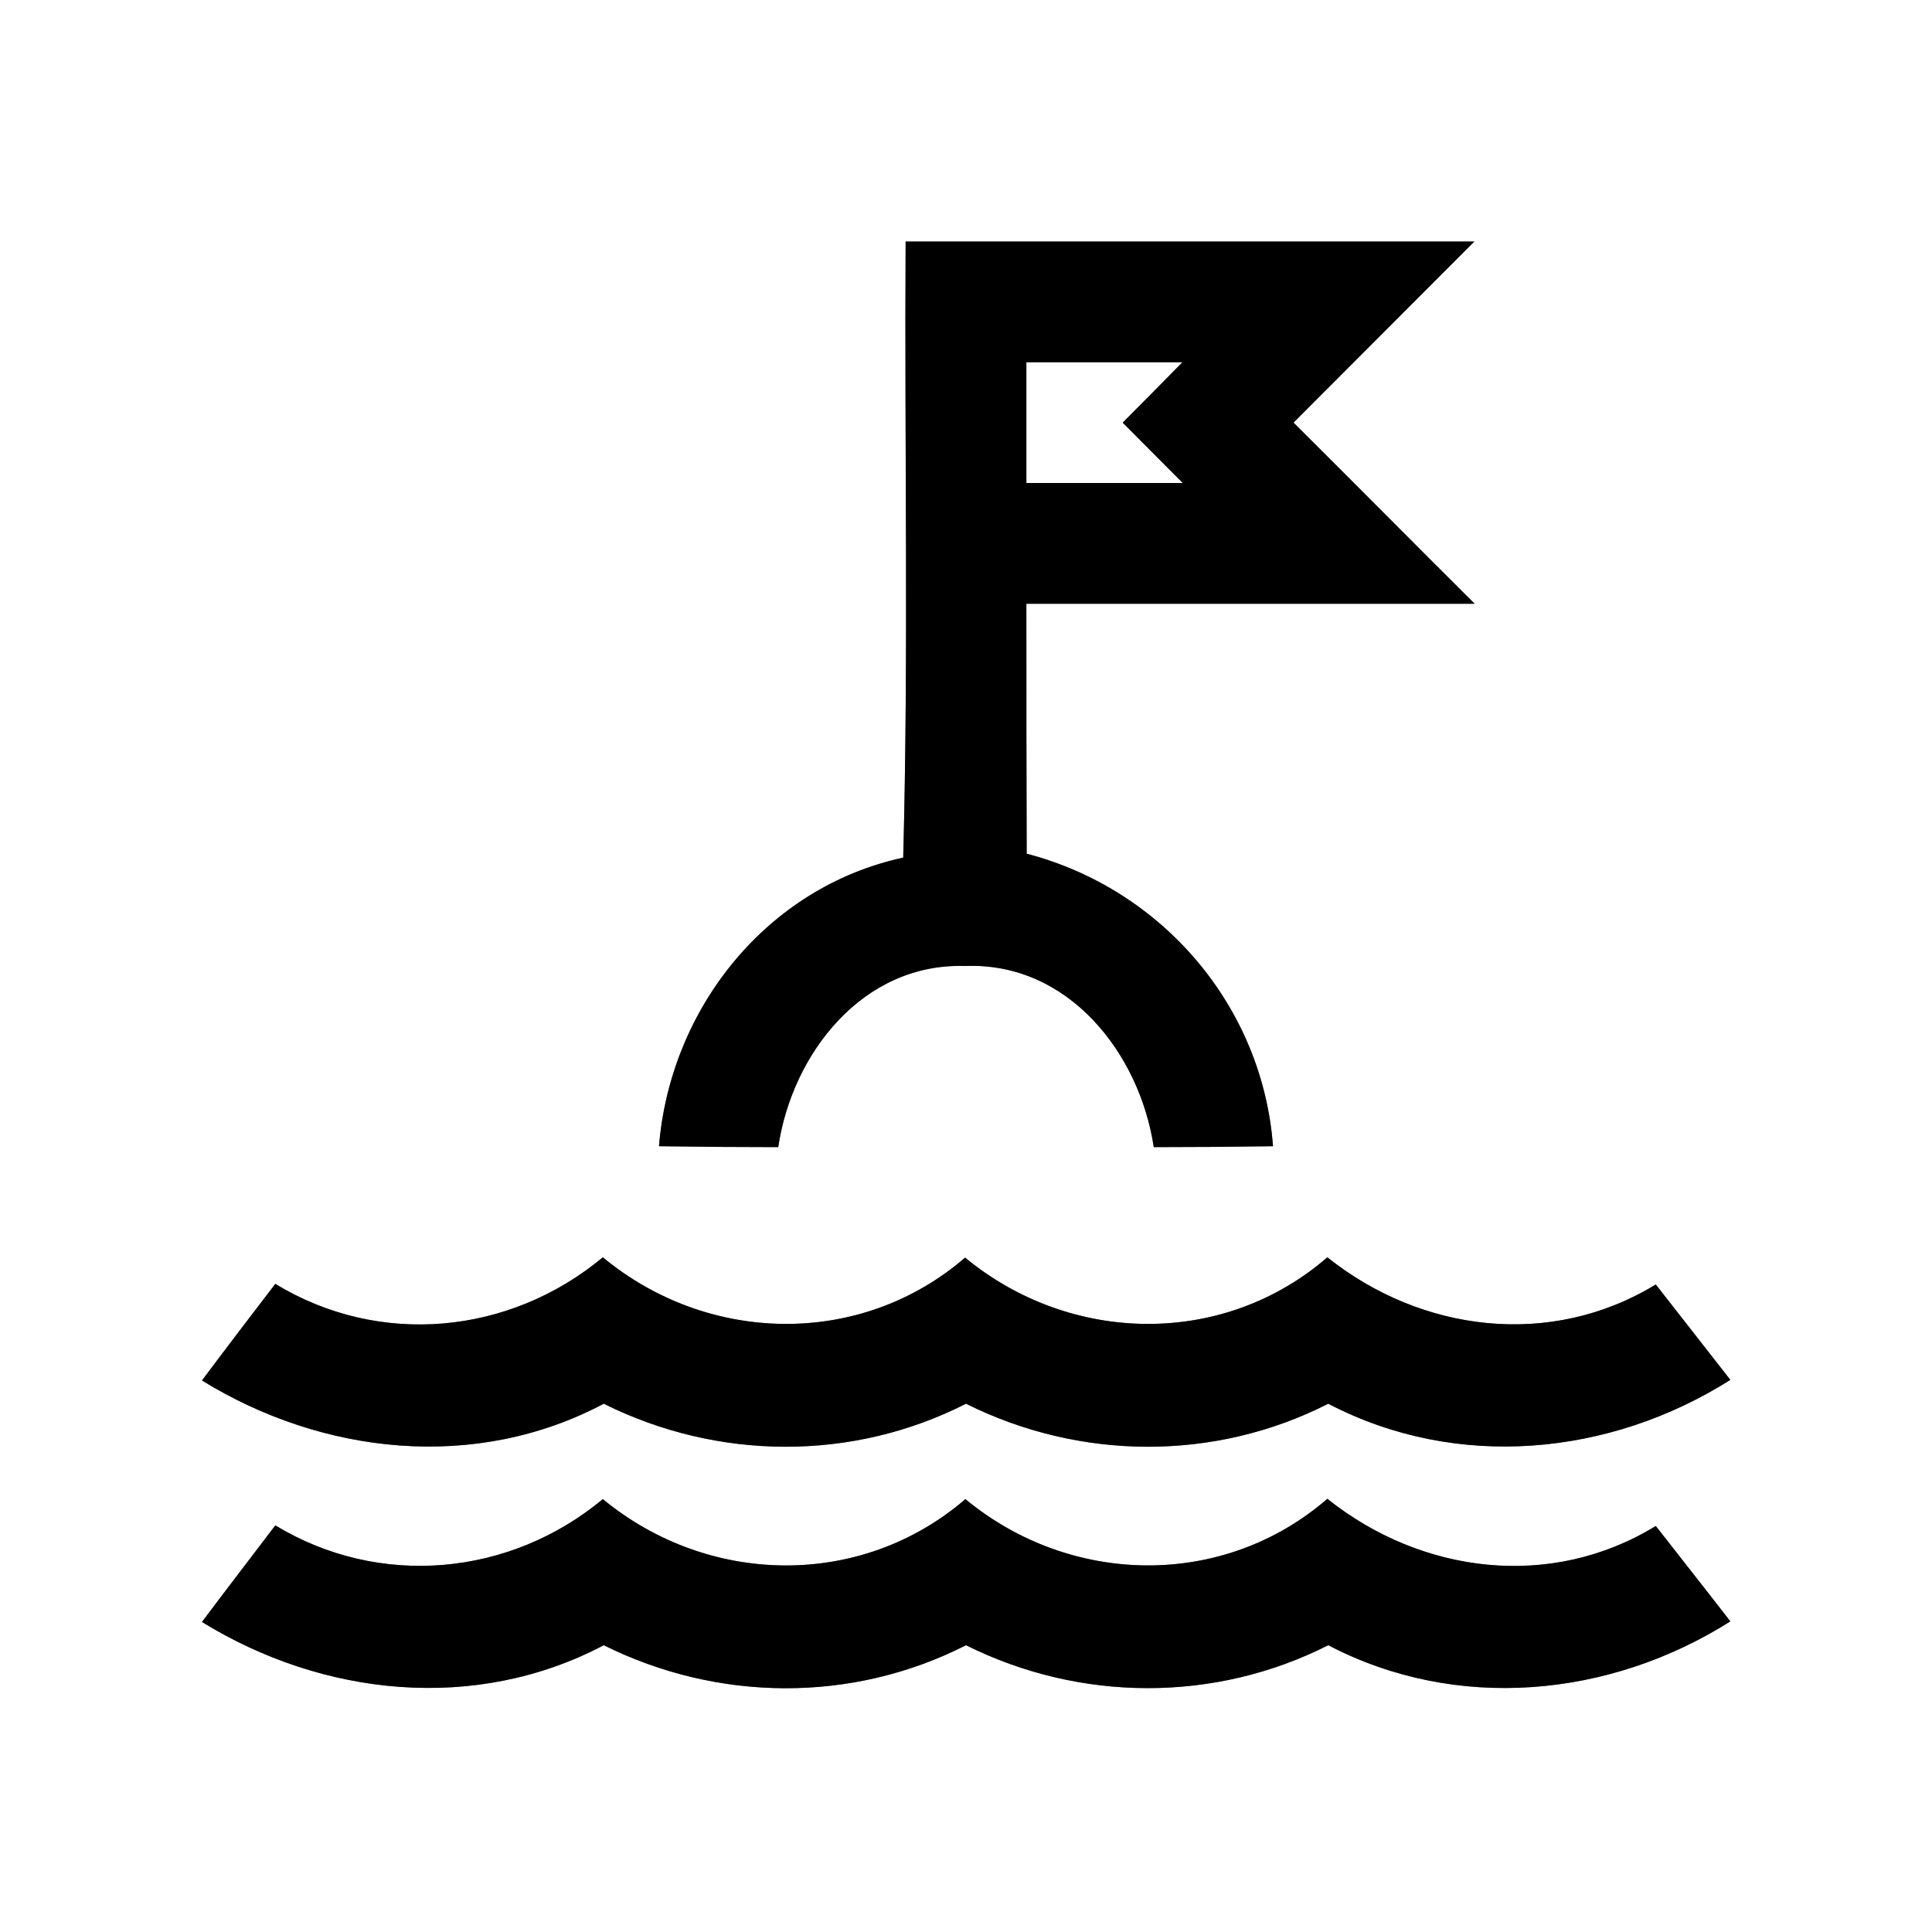 <?xml version="1.0" encoding="UTF-8" ?>
<!DOCTYPE svg PUBLIC "-//W3C//DTD SVG 1.1//EN" "http://www.w3.org/Graphics/SVG/1.1/DTD/svg11.dtd">
<svg width="64pt" height="64pt" viewBox="0 0 64 64" version="1.1" xmlns="http://www.w3.org/2000/svg">
<rect x="0" y="0" width="64" height="64" fill="#808080" stroke="none"/>
<g id="#ffffffff">
<path fill="#ffffff" opacity="1.00" d=" M 0.00 0.00 L 64.00 0.00 L 64.00 64.00 L 0.00 64.00 L 0.00 0.00 M 30.00 8.00 C 29.96 14.80 30.10 21.61 29.92 28.41 C 25.39 29.39 22.20 33.42 21.83 37.97 C 23.15 37.99 24.46 38.00 25.78 38.00 C 26.24 34.90 28.58 31.89 31.97 32.00 C 35.38 31.86 37.75 34.88 38.22 38.00 C 39.54 38.00 40.85 37.99 42.17 37.97 C 41.82 33.32 38.49 29.45 34.01 28.28 C 34.00 25.52 34.00 22.76 34.00 20.00 C 38.95 20.00 43.90 20.00 48.85 20.00 C 46.84 18.00 44.85 15.99 42.85 14.00 C 44.85 12.00 46.84 10.00 48.84 8.00 C 42.56 8.00 36.28 8.00 30.00 8.00 M 9.12 42.53 C 8.30 43.60 7.49 44.66 6.69 45.73 C 10.70 48.20 15.76 48.75 20.00 46.50 C 23.77 48.38 28.23 48.42 32.00 46.50 C 35.77 48.38 40.23 48.42 44.00 46.50 C 48.25 48.72 53.32 48.24 57.32 45.71 C 56.50 44.66 55.67 43.60 54.85 42.55 C 51.38 44.67 47.09 44.14 43.97 41.65 C 40.52 44.64 35.46 44.54 31.97 41.66 C 28.52 44.64 23.46 44.54 19.97 41.65 C 16.88 44.22 12.57 44.63 9.12 42.53 M 9.12 50.53 C 8.31 51.60 7.49 52.66 6.69 53.73 C 10.70 56.20 15.75 56.74 20.00 54.50 C 23.78 56.38 28.23 56.42 32.00 54.50 C 35.77 56.38 40.23 56.41 44.00 54.50 C 48.25 56.72 53.32 56.24 57.32 53.71 C 56.50 52.65 55.67 51.60 54.85 50.55 C 51.38 52.68 47.09 52.14 43.97 49.65 C 40.52 52.64 35.46 52.54 31.98 49.66 C 28.52 52.64 23.46 52.54 19.97 49.66 C 16.89 52.22 12.57 52.62 9.12 50.53 Z" />
<path fill="#ffffff" opacity="1.00" d=" M 34.00 12.00 C 35.72 12.00 37.45 12.00 39.17 12.00 C 38.68 12.50 37.69 13.50 37.19 14.00 C 37.69 14.50 38.68 15.50 39.18 16.00 C 37.45 16.00 35.73 16.00 34.00 16.00 C 34.00 14.67 34.00 13.33 34.00 12.00 Z" />
</g>
<g id="#000000ff">
<path fill="#000000" opacity="1.00" d=" M 30.00 8.00 C 36.28 8.00 42.56 8.00 48.84 8.00 C 46.84 10.00 44.85 12.00 42.85 14.00 C 44.85 15.99 46.84 18.00 48.85 20.00 C 43.90 20.00 38.95 20.00 34.00 20.00 C 34.00 22.76 34.00 25.52 34.01 28.28 C 38.49 29.45 41.82 33.32 42.17 37.97 C 40.85 37.99 39.54 38.00 38.22 38.00 C 37.75 34.88 35.38 31.86 31.97 32.00 C 28.58 31.89 26.24 34.90 25.78 38.00 C 24.46 38.00 23.15 37.99 21.83 37.97 C 22.20 33.42 25.39 29.39 29.92 28.41 C 30.10 21.61 29.96 14.80 30.00 8.00 M 34.00 12.00 C 34.00 13.33 34.00 14.67 34.00 16.00 C 35.73 16.00 37.45 16.00 39.18 16.00 C 38.68 15.50 37.69 14.50 37.19 14.00 C 37.69 13.50 38.68 12.50 39.17 12.00 C 37.45 12.00 35.72 12.00 34.00 12.00 Z" />
<path fill="#000000" opacity="1.00" d=" M 9.12 42.53 C 12.57 44.63 16.88 44.22 19.97 41.65 C 23.46 44.54 28.52 44.64 31.97 41.66 C 35.46 44.54 40.52 44.64 43.97 41.65 C 47.09 44.14 51.38 44.67 54.85 42.55 C 55.67 43.60 56.50 44.66 57.32 45.71 C 53.32 48.24 48.25 48.72 44.00 46.50 C 40.23 48.42 35.77 48.38 32.00 46.50 C 28.23 48.42 23.77 48.38 20.00 46.50 C 15.76 48.75 10.70 48.20 6.69 45.73 C 7.49 44.66 8.30 43.60 9.12 42.53 Z" />
<path fill="#000000" opacity="1.00" d=" M 9.12 50.53 C 12.57 52.62 16.89 52.22 19.97 49.66 C 23.46 52.54 28.52 52.64 31.98 49.66 C 35.46 52.54 40.52 52.64 43.97 49.65 C 47.09 52.14 51.38 52.68 54.85 50.55 C 55.67 51.60 56.50 52.65 57.32 53.71 C 53.32 56.24 48.25 56.72 44.00 54.50 C 40.23 56.41 35.77 56.38 32.00 54.50 C 28.23 56.42 23.78 56.38 20.00 54.50 C 15.75 56.74 10.70 56.20 6.69 53.73 C 7.49 52.66 8.31 51.60 9.12 50.53 Z" />
</g>
</svg>
